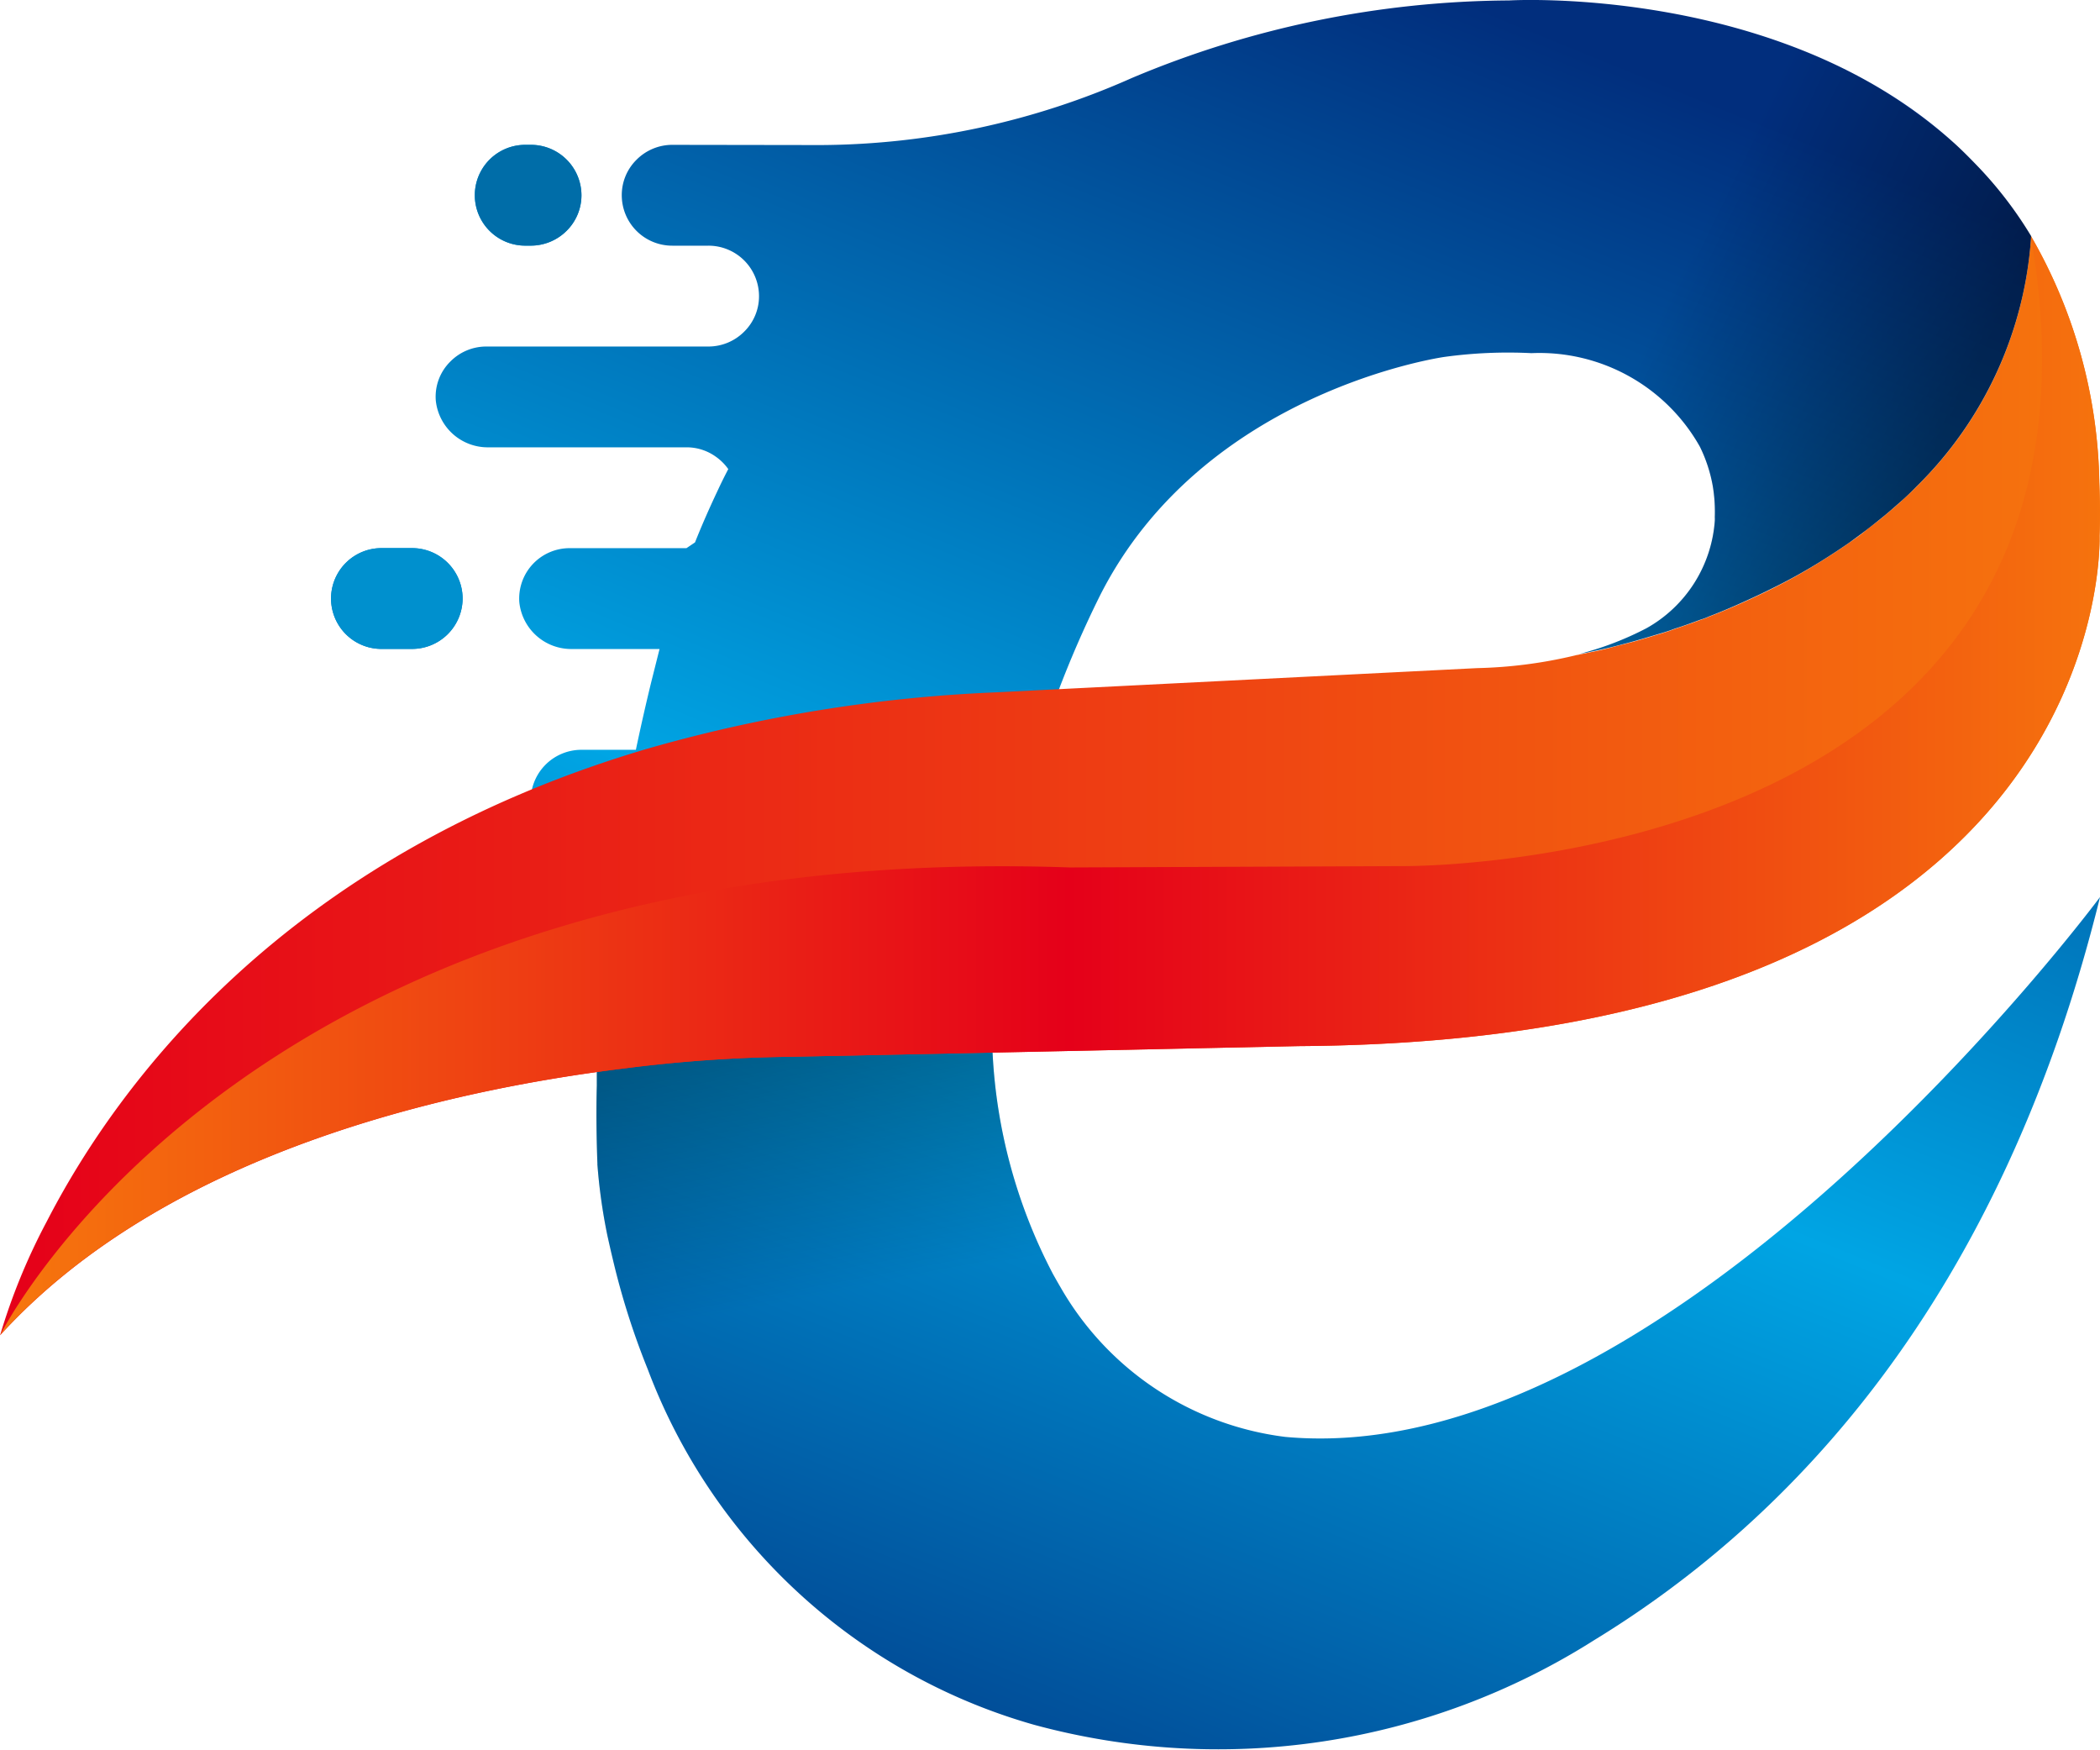 <svg xmlns="http://www.w3.org/2000/svg" xmlns:xlink="http://www.w3.org/1999/xlink" width="46.592" height="38.826" viewBox="0 0 46.592 38.826"><defs><linearGradient id="a" x1="-1.254" y1="6.803" x2="3.571" y2="-10.534" gradientUnits="objectBoundingBox"><stop offset="0" stop-color="#012e7d"/><stop offset="0.5" stop-color="#00a5e4"/><stop offset="1" stop-color="#012e7d"/></linearGradient><linearGradient id="b" x1="-3.04" y1="10.798" x2="3.345" y2="-7.776" xlink:href="#a"/><linearGradient id="c" x1="0.222" y1="1.101" x2="0.636" y2="0.019" xlink:href="#a"/><linearGradient id="d" x1="0.33" y1="-0.167" x2="0.593" y2="0.985" gradientUnits="objectBoundingBox"><stop offset="0.122" stop-opacity="0.4"/><stop offset="0.831" stop-opacity="0"/></linearGradient><linearGradient id="e" y1="0.5" x2="1" y2="0.5" gradientUnits="objectBoundingBox"><stop offset="0" stop-color="#e50019"/><stop offset="1" stop-color="#f6760d"/></linearGradient><linearGradient id="f" y1="0.5" x2="1" y2="0.5" gradientUnits="objectBoundingBox"><stop offset="0" stop-color="#f6760d"/><stop offset="0.5" stop-color="#e50019"/><stop offset="1" stop-color="#f6760d"/></linearGradient><linearGradient id="g" x1="0.829" y1="0.856" x2="-0.04" y2="0.284" gradientUnits="objectBoundingBox"><stop offset="0.122" stop-opacity="0.4"/><stop offset="0.704" stop-opacity="0"/></linearGradient></defs><g transform="translate(0 0)"><g transform="translate(7.339 0)"><path d="M131.345,188.6a1.122,1.122,0,0,1-1.125,1.118h-.676a1.118,1.118,0,1,1,0-2.236h.676A1.121,1.121,0,0,1,131.345,188.6Z" transform="translate(-128.42 -175.323)" fill="url(#a)"/><path d="M139.013,165.559a1.109,1.109,0,0,1-.33.79,1.124,1.124,0,0,1-.8.328h-.118a1.118,1.118,0,1,1,0-2.236h.118A1.121,1.121,0,0,1,139.013,165.559Z" transform="translate(-133.452 -161.228)" fill="url(#b)"/><path d="M142.962,159.384a17.193,17.193,0,0,0,6.9-1.489,21.848,21.848,0,0,1,8.365-1.719s6.056-.364,9.93,3.214c.163.151.318.309.474.471a8.77,8.77,0,0,1,1.179,1.544h0v.008a8.553,8.553,0,0,1-2.537,5.538c-.119.123-.239.238-.366.349s-.251.222-.378.325-.259.21-.39.309-.251.186-.37.273c-.275.19-.549.368-.828.534s-.542.309-.812.443c-.287.146-.573.277-.848.4-.207.091-.414.178-.613.254a1.385,1.385,0,0,1-.2.075c-.2.075-.386.142-.57.2-.123.048-.239.083-.35.115l-.335.1c-.267.079-.509.142-.717.194s-.382.083-.514.115c-.08.016-.143.024-.195.036a6.944,6.944,0,0,0,1.489-.57,2.973,2.973,0,0,0,1.517-2.383.743.743,0,0,0,0-.083,3.5,3.5,0,0,0-.047-.7,3.275,3.275,0,0,0-.283-.86A4.086,4.086,0,0,0,158.725,164a10.383,10.383,0,0,0-1.927.083s-5.344.744-7.645,5.293a23.29,23.29,0,0,0-2.4,9.09c-.008.348,0,.7.016,1.049a11.81,11.81,0,0,0,1.338,4.909c.056.1.112.2.171.3a6.7,6.7,0,0,0,4.985,3.317c8.6.788,18.077-11.976,18.077-11.976-2.206,8.947-6.868,13.825-11.224,16.485a15.589,15.589,0,0,1-12.427,1.877,12.931,12.931,0,0,1-8.572-7.89,16.684,16.684,0,0,1-.773-2.435c-.044-.182-.084-.36-.12-.523a12.426,12.426,0,0,1-.223-1.591.068.068,0,0,0,0-.028c-.02-.57-.028-1.14-.012-1.706,0-.1,0-.206,0-.309.012-.542.044-1.085.084-1.611.008-.107.016-.214.024-.317.06-.776.148-1.528.247-2.237.036-.253.072-.5.108-.744h-.741a1.168,1.168,0,0,1-1.187-1.043,1.125,1.125,0,0,1,1.12-1.194h1.211c.119-.566.235-1.069.338-1.492l.187-.744h-1.936a1.158,1.158,0,0,1-1.175-1.037,1.118,1.118,0,0,1,1.12-1.2h2.588l.19-.128c.146-.368.316-.755.507-1.159.072-.155.148-.309.231-.467a1.153,1.153,0,0,0-.279-.277,1.109,1.109,0,0,0-.649-.206H135.59a1.158,1.158,0,0,1-1.174-1.036,1.094,1.094,0,0,1,.328-.872,1.119,1.119,0,0,1,.792-.328h4.929a1.12,1.12,0,0,0,.792-.329,1.1,1.1,0,0,0,.33-.792,1.121,1.121,0,0,0-1.123-1.116h-.8a1.119,1.119,0,0,1-1.122-1.121,1.1,1.1,0,0,1,.33-.788,1.12,1.12,0,0,1,.792-.328Z" transform="translate(-132.086 -156.166)" fill="url(#c)"/></g><path d="M131.345,188.6a1.122,1.122,0,0,1-1.125,1.118h-.676a1.118,1.118,0,1,1,0-2.236h.676A1.121,1.121,0,0,1,131.345,188.6Z" transform="translate(-121.081 -175.323)" fill="#0090ce"/><path d="M139.013,165.559a1.109,1.109,0,0,1-.33.79,1.124,1.124,0,0,1-.8.328h-.118a1.118,1.118,0,1,1,0-2.236h.118A1.121,1.121,0,0,1,139.013,165.559Z" transform="translate(-126.112 -161.228)" fill="#006da8"/><path d="M153.72,219.355l-8.99,2.11a16.7,16.7,0,0,1-.773-2.435c-.044-.182-.083-.36-.12-.523a12.42,12.42,0,0,1-.223-1.591.068.068,0,0,0,0-.028c-.02-.57-.028-1.14-.012-1.706,0-.1,0-.206,0-.309.012-.542.044-1.085.084-1.611l8.68.135c-.008.348,0,.7.016,1.049A11.808,11.808,0,0,0,153.72,219.355Z" transform="translate(-130.361 -191.094)" fill="url(#d)"/><path d="M156.1,176.32s.422,11.2-17.762,11.318l-5.933.126-5.368.111a31.459,31.459,0,0,0-3.665.258c-3.955.485-10.178,1.885-13.853,5.919a13.644,13.644,0,0,1,1.032-2.517c1.576-3.063,5.287-8.1,13.274-10.478a32.918,32.918,0,0,1,7.819-1.268l1.6-.081,9.044-.455a10.289,10.289,0,0,0,2.181-.283.306.306,0,0,1,.045-.01.187.187,0,0,0,.046-.01c.051-.01.117-.02.193-.04.132-.025.31-.061.513-.116s.452-.111.717-.192c.107-.03.219-.066.336-.1s.229-.071.351-.116c.183-.061.376-.127.569-.2a1.584,1.584,0,0,0,.2-.076c.2-.076.407-.162.615-.253.274-.122.56-.253.849-.4.27-.136.539-.283.808-.445s.554-.344.828-.536c.127-.086.249-.172.371-.273s.264-.2.391-.308.254-.212.376-.324.249-.227.366-.349a8.525,8.525,0,0,0,2.537-5.54h.005a11.3,11.3,0,0,1,1.51,5.449C156.109,175.511,156.114,175.905,156.1,176.32Z" transform="translate(-109.517 -164.432)" fill="url(#e)"/><path d="M156.107,176.32s.422,11.2-17.762,11.318l-5.933.126-5.368.111a31.459,31.459,0,0,0-3.665.258c-3.955.485-10.173,1.885-13.848,5.914.163-.329,5.734-11,23.73-10.372l7.361-.03s16.384.207,13.965-13.966h.005a11.3,11.3,0,0,1,1.51,5.449C156.117,175.511,156.123,175.905,156.107,176.32Z" transform="translate(-109.526 -164.432)" fill="url(#f)"/><path d="M209.217,162.109h0v.008a8.552,8.552,0,0,1-2.537,5.538c-.119.123-.239.238-.366.349s-.251.222-.378.325-.259.21-.39.309-.251.186-.37.273c-.275.19-.549.368-.828.534s-.542.309-.812.443c-.287.146-.573.277-.848.4-.207.091-.414.178-.614.254a1.385,1.385,0,0,1-.2.075c-.2.075-.386.142-.57.2-.124.048-.239.083-.35.115l-.335.1c-.267.079-.509.143-.717.194s-.382.083-.514.115c-.08.016-.143.024-.2.036a6.937,6.937,0,0,0,1.489-.57,2.973,2.973,0,0,0,1.517-2.383.537.537,0,0,0,0-.083,3.228,3.228,0,0,0-.33-1.564,3.842,3.842,0,0,0-3.046-2l3.153-7.466a12.22,12.22,0,0,1,5.586,2.779c.163.151.318.309.474.471A8.761,8.761,0,0,1,209.217,162.109Z" transform="translate(-164.15 -156.869)" fill="url(#g)"/></g></svg>